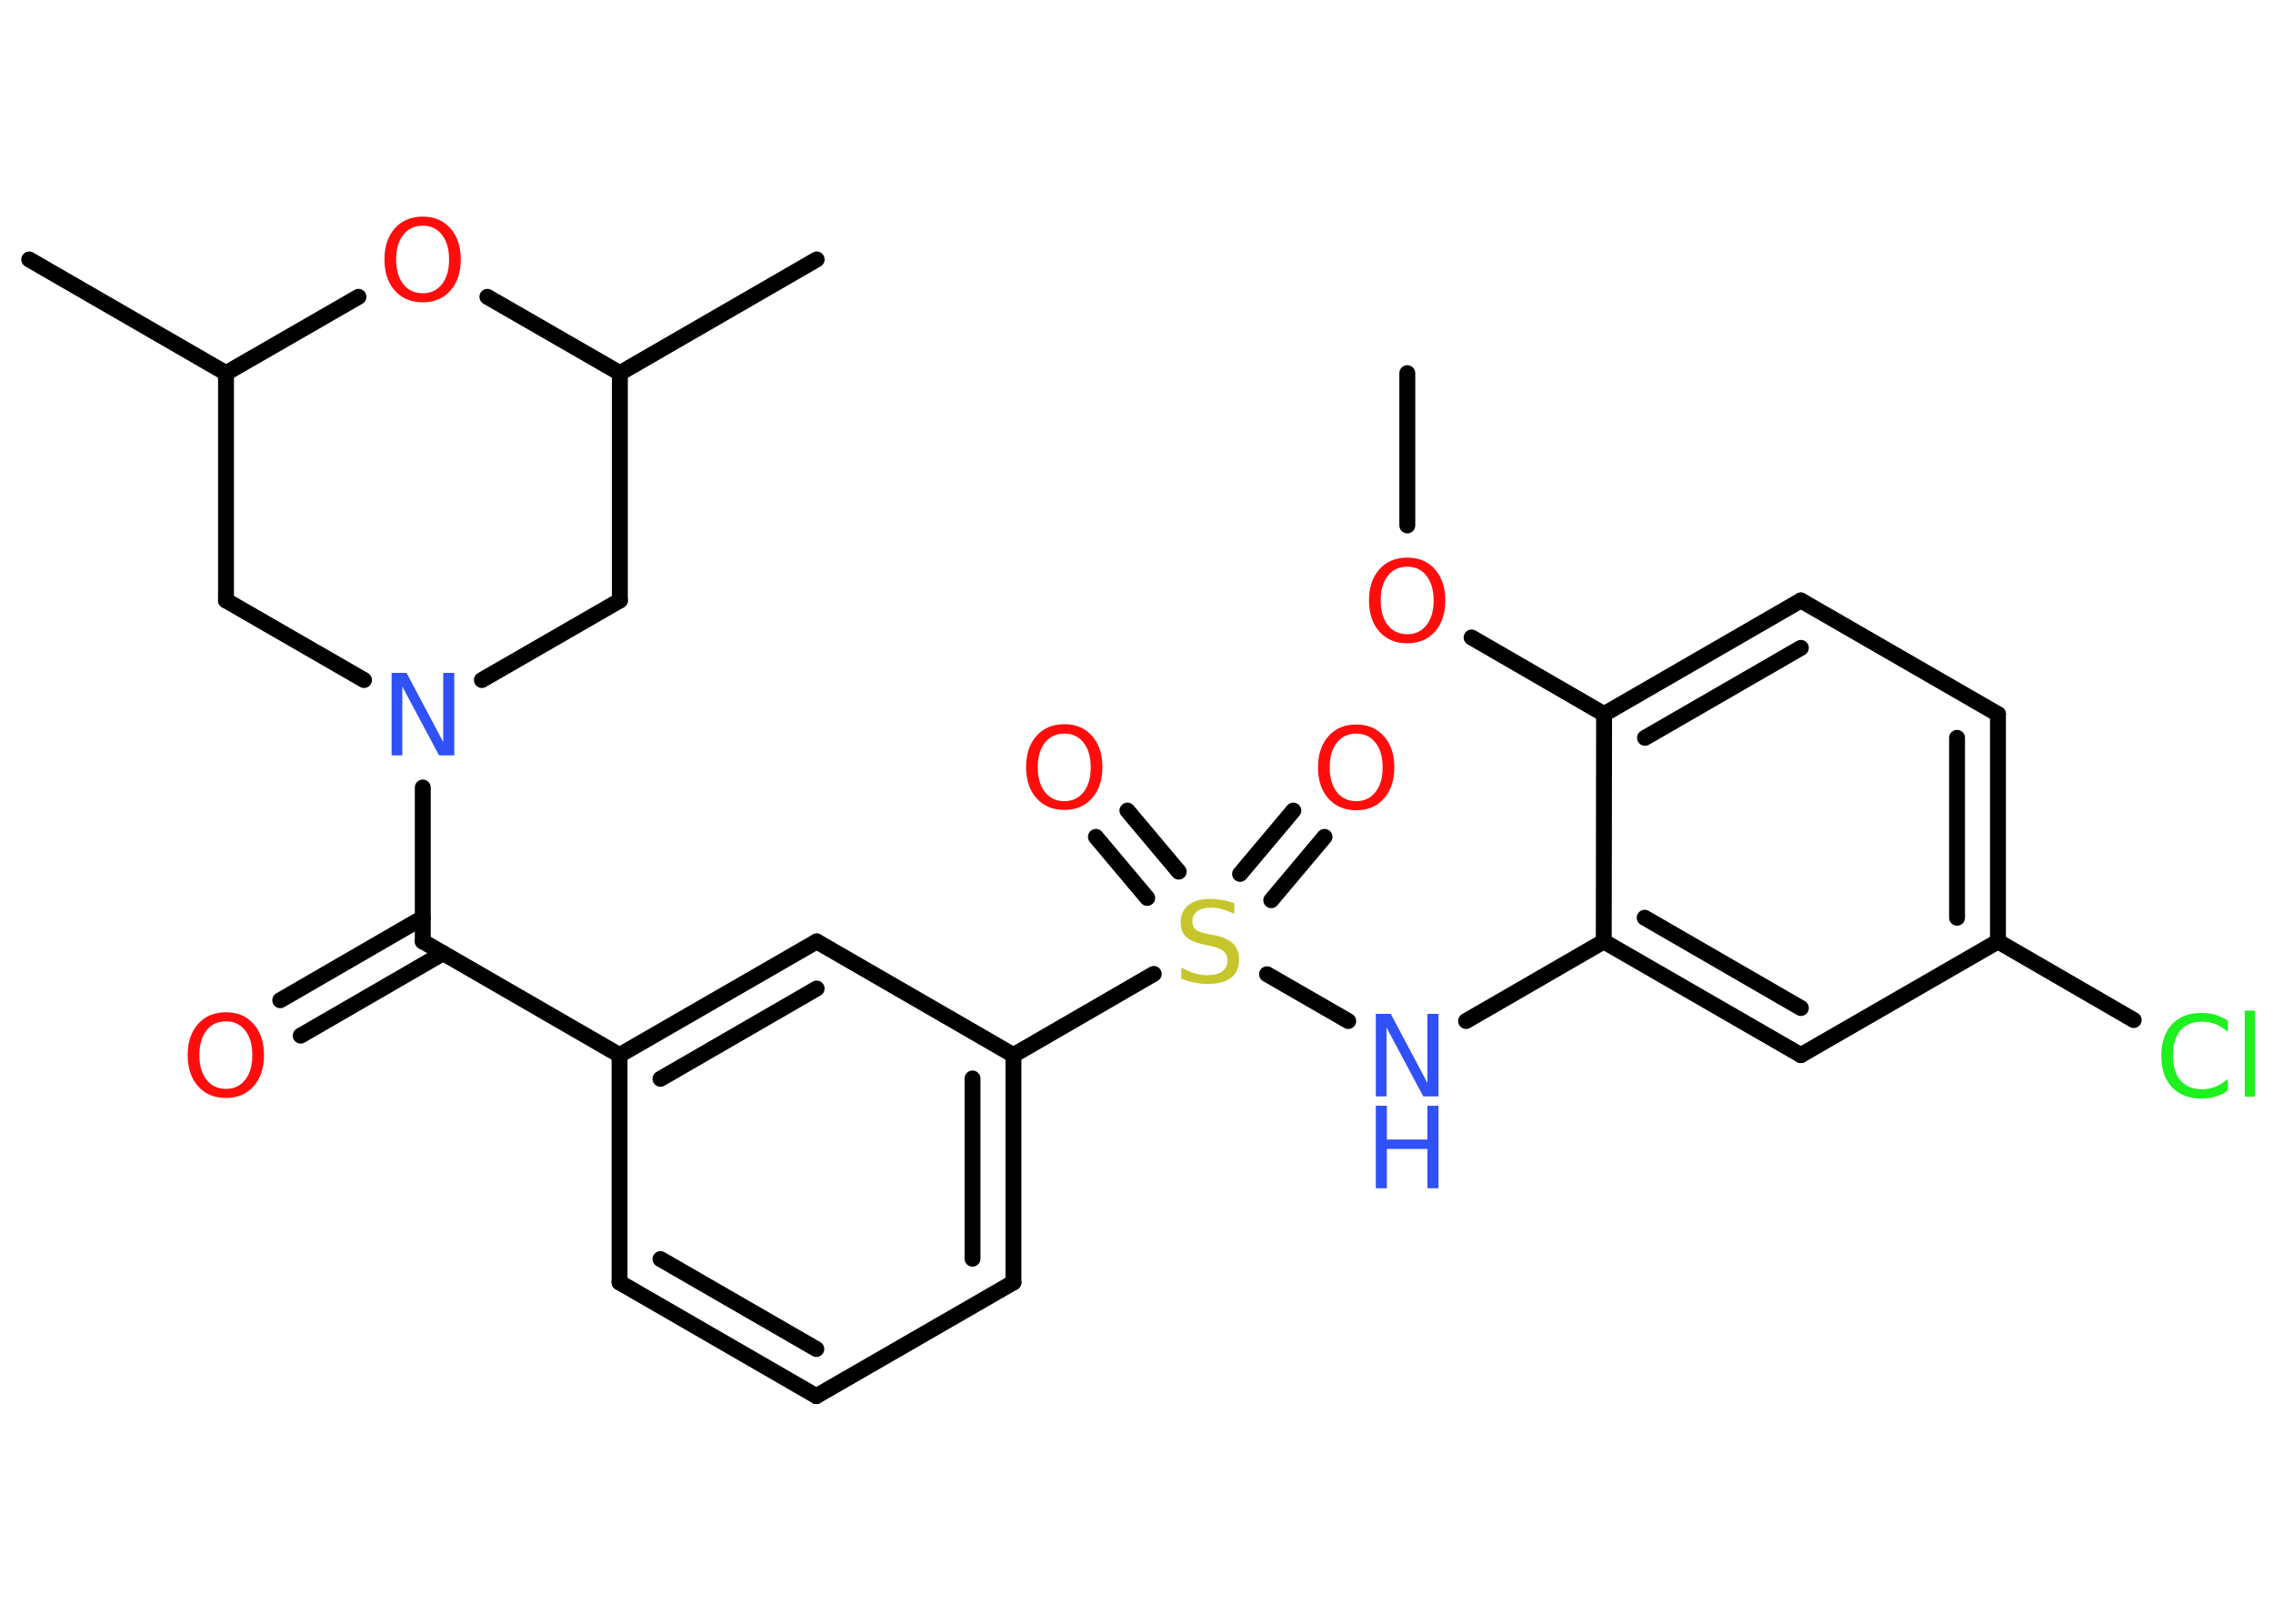 <?xml version='1.0' encoding='UTF-8'?>
<!DOCTYPE svg PUBLIC "-//W3C//DTD SVG 1.1//EN" "http://www.w3.org/Graphics/SVG/1.1/DTD/svg11.dtd">
<svg version='1.2' xmlns='http://www.w3.org/2000/svg' xmlns:xlink='http://www.w3.org/1999/xlink' width='70.0mm' height='50.0mm' viewBox='0 0 70.0 50.0'>
  <desc>Generated by the Chemistry Development Kit (http://github.com/cdk)</desc>
  <g stroke-linecap='round' stroke-linejoin='round' stroke='#000000' stroke-width='.49' fill='#FF0D0D'>
    <rect x='.0' y='.0' width='70.0' height='50.0' fill='#FFFFFF' stroke='none'/>
    <g id='mol1' class='mol'>
      <line id='mol1bnd1' class='bond' x1='43.34' y1='11.49' x2='43.34' y2='16.18'/>
      <line id='mol1bnd2' class='bond' x1='45.32' y1='19.63' x2='49.4' y2='21.99'/>
      <g id='mol1bnd3' class='bond'>
        <line x1='55.46' y1='18.49' x2='49.4' y2='21.99'/>
        <line x1='55.46' y1='19.95' x2='50.66' y2='22.72'/>
      </g>
      <line id='mol1bnd4' class='bond' x1='55.46' y1='18.49' x2='61.53' y2='21.99'/>
      <g id='mol1bnd5' class='bond'>
        <line x1='61.53' y1='28.99' x2='61.53' y2='21.99'/>
        <line x1='60.27' y1='28.26' x2='60.27' y2='22.72'/>
      </g>
      <line id='mol1bnd6' class='bond' x1='61.53' y1='28.99' x2='65.71' y2='31.41'/>
      <line id='mol1bnd7' class='bond' x1='61.53' y1='28.99' x2='55.46' y2='32.49'/>
      <g id='mol1bnd8' class='bond'>
        <line x1='49.39' y1='28.99' x2='55.46' y2='32.49'/>
        <line x1='50.65' y1='28.26' x2='55.46' y2='31.04'/>
      </g>
      <line id='mol1bnd9' class='bond' x1='49.4' y1='21.99' x2='49.39' y2='28.99'/>
      <line id='mol1bnd10' class='bond' x1='49.39' y1='28.99' x2='45.15' y2='31.44'/>
      <line id='mol1bnd11' class='bond' x1='41.52' y1='31.44' x2='39.02' y2='30.0'/>
      <g id='mol1bnd12' class='bond'>
        <line x1='38.19' y1='26.91' x2='39.83' y2='24.96'/>
        <line x1='39.15' y1='27.72' x2='40.79' y2='25.77'/>
      </g>
      <g id='mol1bnd13' class='bond'>
        <line x1='35.33' y1='27.65' x2='33.75' y2='25.77'/>
        <line x1='36.3' y1='26.84' x2='34.72' y2='24.96'/>
      </g>
      <line id='mol1bnd14' class='bond' x1='35.53' y1='29.99' x2='31.21' y2='32.49'/>
      <g id='mol1bnd15' class='bond'>
        <line x1='31.21' y1='39.49' x2='31.21' y2='32.49'/>
        <line x1='29.95' y1='38.76' x2='29.95' y2='33.21'/>
      </g>
      <line id='mol1bnd16' class='bond' x1='31.21' y1='39.49' x2='25.14' y2='42.99'/>
      <g id='mol1bnd17' class='bond'>
        <line x1='19.08' y1='39.49' x2='25.14' y2='42.99'/>
        <line x1='20.34' y1='38.77' x2='25.14' y2='41.54'/>
      </g>
      <line id='mol1bnd18' class='bond' x1='19.08' y1='39.49' x2='19.08' y2='32.49'/>
      <line id='mol1bnd19' class='bond' x1='19.08' y1='32.49' x2='13.02' y2='28.99'/>
      <g id='mol1bnd20' class='bond'>
        <line x1='13.65' y1='29.35' x2='9.26' y2='31.89'/>
        <line x1='13.02' y1='28.26' x2='8.63' y2='30.8'/>
      </g>
      <line id='mol1bnd21' class='bond' x1='13.02' y1='28.99' x2='13.02' y2='24.25'/>
      <line id='mol1bnd22' class='bond' x1='14.84' y1='20.94' x2='19.09' y2='18.49'/>
      <line id='mol1bnd23' class='bond' x1='19.09' y1='18.49' x2='19.09' y2='11.49'/>
      <line id='mol1bnd24' class='bond' x1='19.09' y1='11.49' x2='25.15' y2='7.99'/>
      <line id='mol1bnd25' class='bond' x1='19.09' y1='11.49' x2='15.01' y2='9.14'/>
      <line id='mol1bnd26' class='bond' x1='11.04' y1='9.14' x2='6.96' y2='11.49'/>
      <line id='mol1bnd27' class='bond' x1='6.96' y1='11.49' x2='.9' y2='7.99'/>
      <line id='mol1bnd28' class='bond' x1='6.96' y1='11.49' x2='6.96' y2='18.49'/>
      <line id='mol1bnd29' class='bond' x1='11.21' y1='20.94' x2='6.96' y2='18.49'/>
      <g id='mol1bnd30' class='bond'>
        <line x1='25.15' y1='28.99' x2='19.08' y2='32.49'/>
        <line x1='25.15' y1='30.44' x2='20.34' y2='33.22'/>
      </g>
      <line id='mol1bnd31' class='bond' x1='31.21' y1='32.49' x2='25.15' y2='28.99'/>
      <path id='mol1atm2' class='atom' d='M43.34 17.45q-.38 .0 -.6 .28q-.22 .28 -.22 .76q.0 .48 .22 .76q.22 .28 .6 .28q.37 .0 .59 -.28q.22 -.28 .22 -.76q.0 -.48 -.22 -.76q-.22 -.28 -.59 -.28zM43.34 17.17q.53 .0 .85 .36q.32 .36 .32 .96q.0 .6 -.32 .96q-.32 .36 -.85 .36q-.54 .0 -.86 -.36q-.32 -.36 -.32 -.96q.0 -.6 .32 -.96q.32 -.36 .86 -.36z' stroke='none'/>
      <path id='mol1atm7' class='atom' d='M68.61 31.42v.36q-.18 -.16 -.37 -.24q-.19 -.08 -.42 -.08q-.44 .0 -.67 .27q-.23 .27 -.23 .77q.0 .5 .23 .77q.23 .27 .67 .27q.22 .0 .42 -.08q.19 -.08 .37 -.24v.36q-.18 .13 -.38 .19q-.2 .06 -.43 .06q-.58 .0 -.91 -.35q-.33 -.35 -.33 -.97q.0 -.61 .33 -.97q.33 -.35 .91 -.35q.23 .0 .43 .06q.2 .06 .38 .18zM69.13 31.12h.31v2.65h-.31v-2.65z' stroke='none' fill='#1FF01F'/>
      <g id='mol1atm10' class='atom'>
        <path d='M42.37 31.22h.46l1.13 2.13v-2.13h.34v2.54h-.47l-1.13 -2.12v2.12h-.33v-2.54z' stroke='none' fill='#3050F8'/>
        <path d='M42.37 34.05h.34v1.04h1.25v-1.04h.34v2.54h-.34v-1.21h-1.25v1.21h-.34v-2.54z' stroke='none' fill='#3050F8'/>
      </g>
      <path id='mol1atm11' class='atom' d='M38.01 27.8v.34q-.19 -.09 -.37 -.14q-.17 -.05 -.34 -.05q-.28 .0 -.43 .11q-.15 .11 -.15 .31q.0 .17 .1 .25q.1 .09 .38 .14l.21 .04q.38 .08 .57 .26q.18 .18 .18 .49q.0 .37 -.25 .56q-.25 .19 -.73 .19q-.18 .0 -.38 -.04q-.2 -.04 -.42 -.12v-.35q.21 .12 .41 .18q.2 .06 .39 .06q.3 .0 .46 -.12q.16 -.12 .16 -.33q.0 -.19 -.12 -.29q-.12 -.1 -.38 -.16l-.21 -.04q-.39 -.08 -.56 -.24q-.17 -.16 -.17 -.45q.0 -.34 .24 -.53q.24 -.19 .66 -.19q.18 .0 .36 .03q.19 .03 .38 .1z' stroke='none' fill='#C6C62C'/>
      <path id='mol1atm12' class='atom' d='M41.77 22.59q-.38 .0 -.6 .28q-.22 .28 -.22 .76q.0 .48 .22 .76q.22 .28 .6 .28q.37 .0 .59 -.28q.22 -.28 .22 -.76q.0 -.48 -.22 -.76q-.22 -.28 -.59 -.28zM41.77 22.31q.53 .0 .85 .36q.32 .36 .32 .96q.0 .6 -.32 .96q-.32 .36 -.85 .36q-.54 .0 -.86 -.36q-.32 -.36 -.32 -.96q.0 -.6 .32 -.96q.32 -.36 .86 -.36z' stroke='none'/>
      <path id='mol1atm13' class='atom' d='M32.78 22.59q-.38 .0 -.6 .28q-.22 .28 -.22 .76q.0 .48 .22 .76q.22 .28 .6 .28q.37 .0 .59 -.28q.22 -.28 .22 -.76q.0 -.48 -.22 -.76q-.22 -.28 -.59 -.28zM32.78 22.3q.53 .0 .85 .36q.32 .36 .32 .96q.0 .6 -.32 .96q-.32 .36 -.85 .36q-.54 .0 -.86 -.36q-.32 -.36 -.32 -.96q.0 -.6 .32 -.96q.32 -.36 .86 -.36z' stroke='none'/>
      <path id='mol1atm20' class='atom' d='M6.96 31.45q-.38 .0 -.6 .28q-.22 .28 -.22 .76q.0 .48 .22 .76q.22 .28 .6 .28q.37 .0 .59 -.28q.22 -.28 .22 -.76q.0 -.48 -.22 -.76q-.22 -.28 -.59 -.28zM6.96 31.17q.53 .0 .85 .36q.32 .36 .32 .96q.0 .6 -.32 .96q-.32 .36 -.85 .36q-.54 .0 -.86 -.36q-.32 -.36 -.32 -.96q.0 -.6 .32 -.96q.32 -.36 .86 -.36z' stroke='none'/>
      <path id='mol1atm21' class='atom' d='M12.06 20.72h.46l1.13 2.13v-2.13h.34v2.54h-.47l-1.13 -2.12v2.12h-.33v-2.54z' stroke='none' fill='#3050F8'/>
      <path id='mol1atm25' class='atom' d='M13.02 6.95q-.38 .0 -.6 .28q-.22 .28 -.22 .76q.0 .48 .22 .76q.22 .28 .6 .28q.37 .0 .59 -.28q.22 -.28 .22 -.76q.0 -.48 -.22 -.76q-.22 -.28 -.59 -.28zM13.02 6.67q.53 .0 .85 .36q.32 .36 .32 .96q.0 .6 -.32 .96q-.32 .36 -.85 .36q-.54 .0 -.86 -.36q-.32 -.36 -.32 -.96q.0 -.6 .32 -.96q.32 -.36 .86 -.36z' stroke='none'/>
    </g>
  </g>
</svg>

